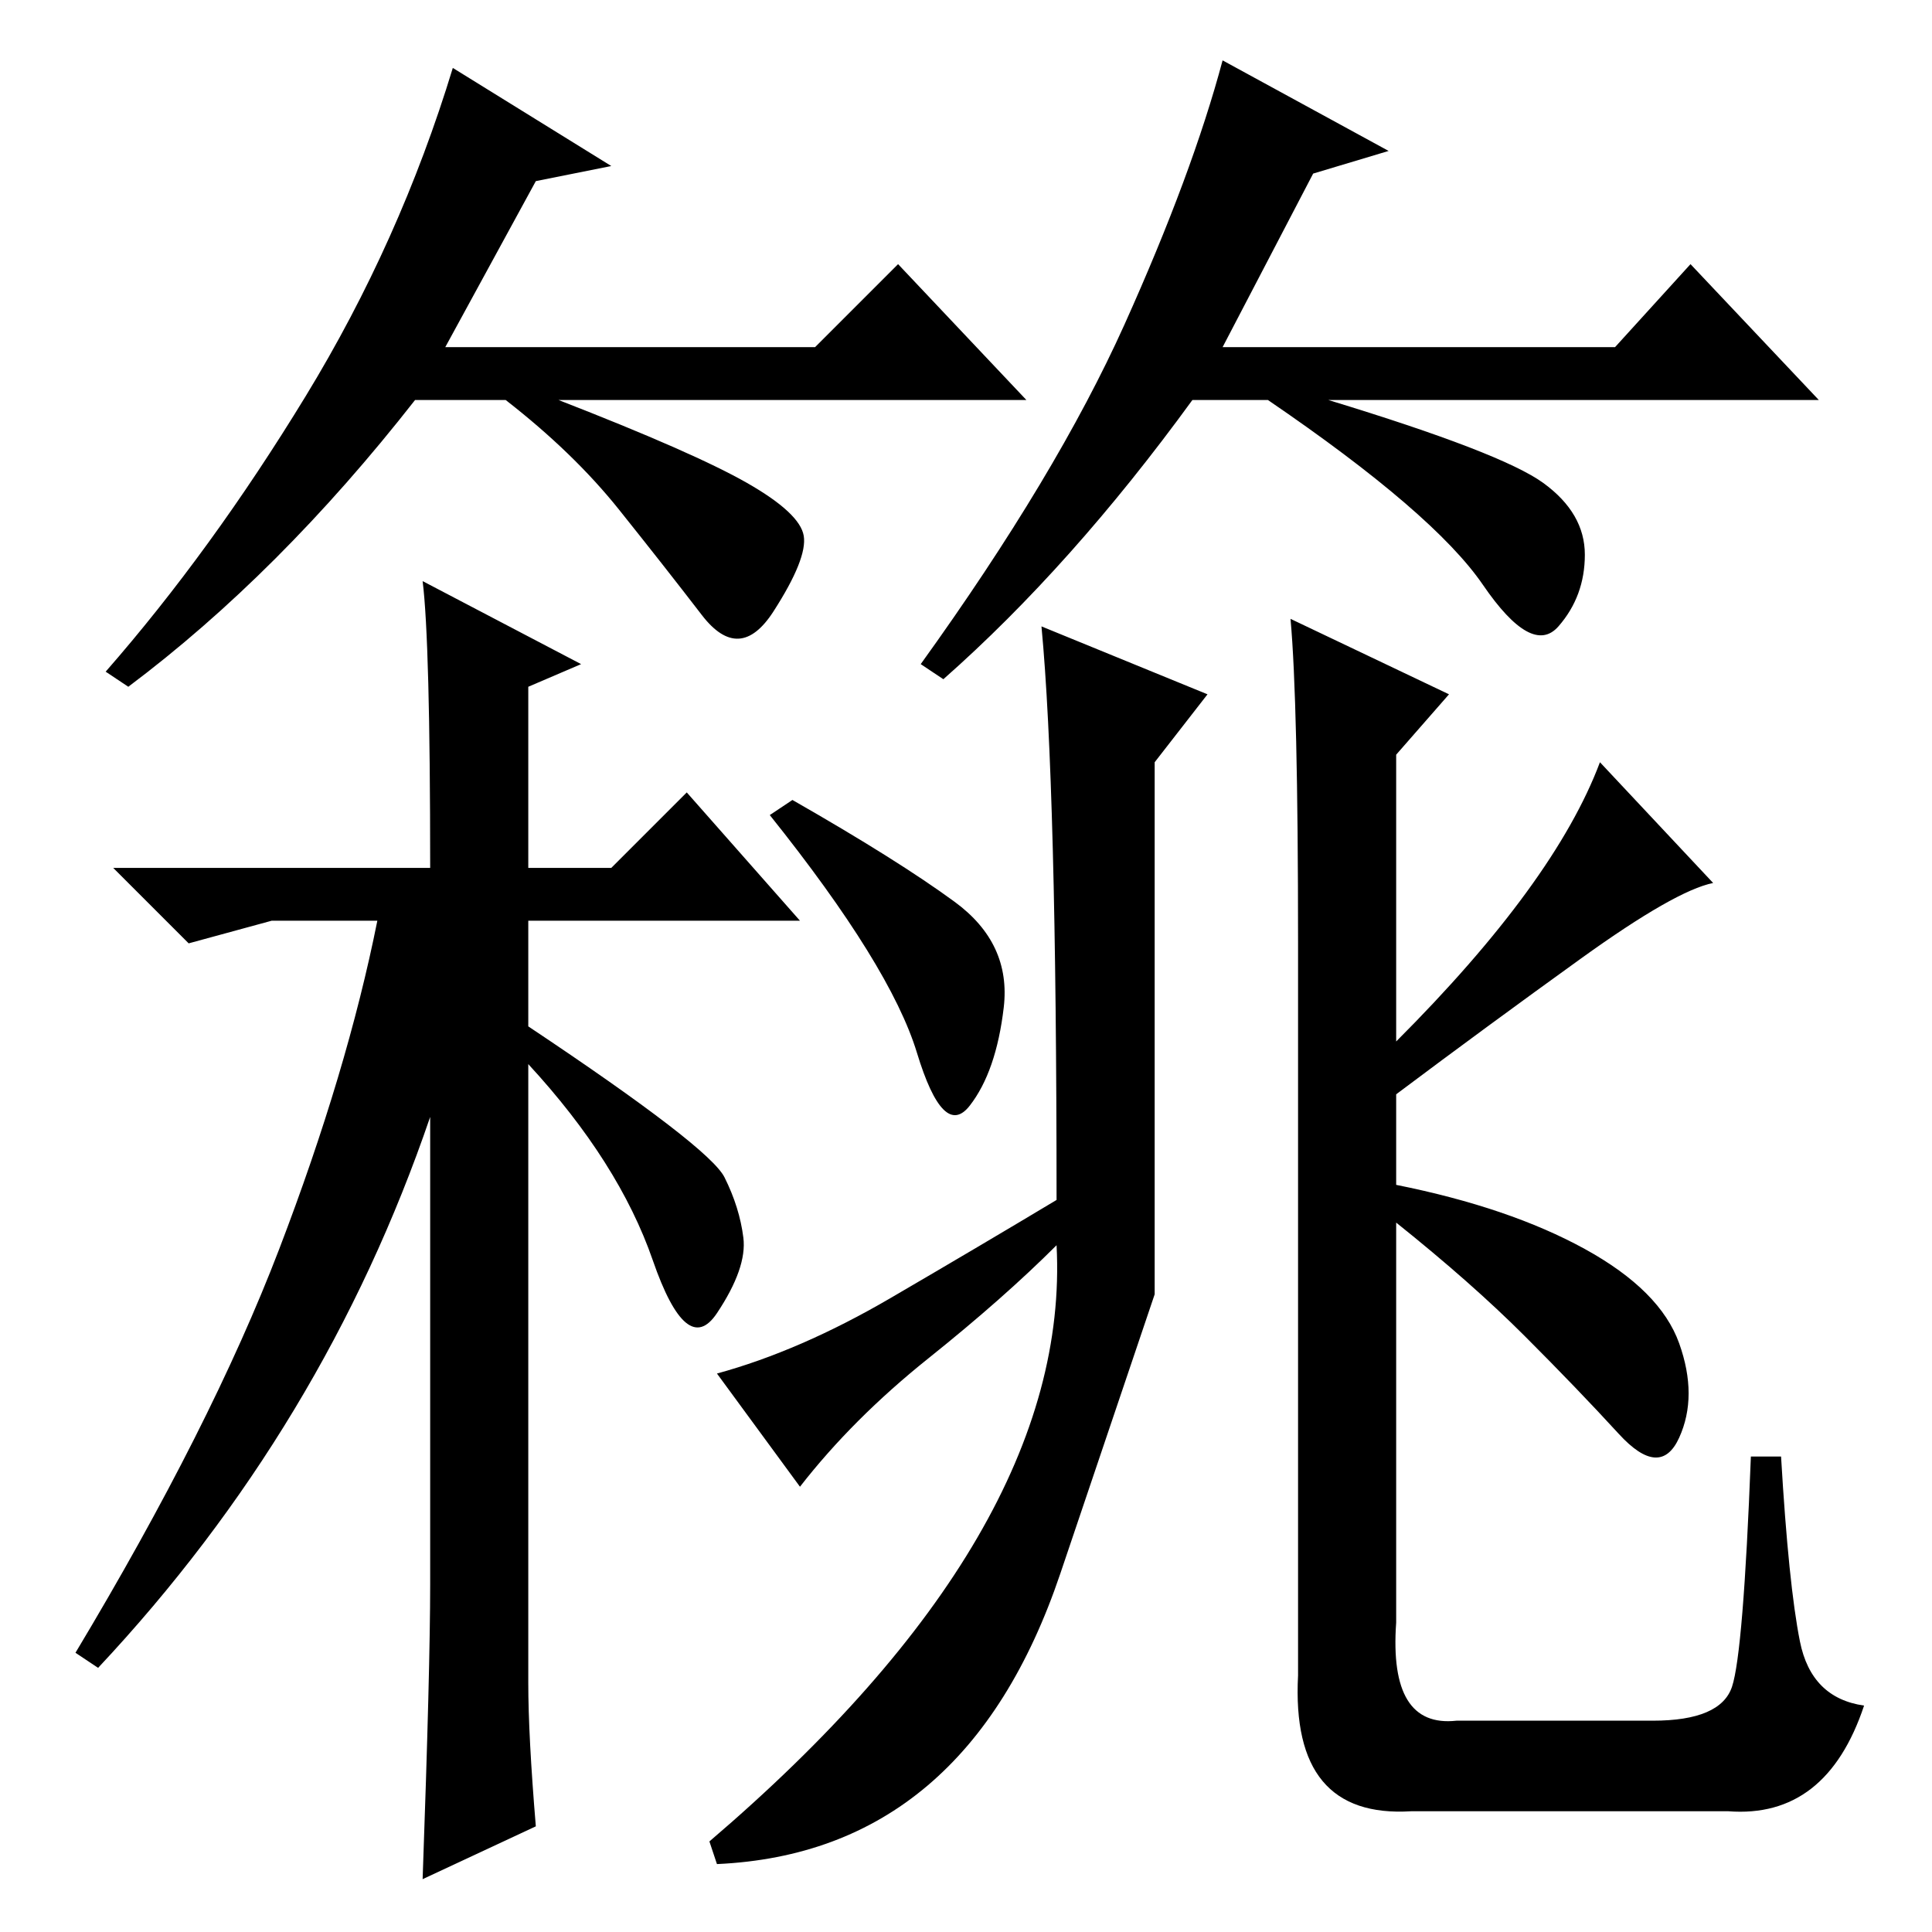 <?xml version="1.0" standalone="no"?>
<!DOCTYPE svg PUBLIC "-//W3C//DTD SVG 1.1//EN" "http://www.w3.org/Graphics/SVG/1.1/DTD/svg11.dtd" >
<svg xmlns="http://www.w3.org/2000/svg" xmlns:xlink="http://www.w3.org/1999/xlink" version="1.1" viewBox="0 -36 256 256">
  <g transform="matrix(1 0 0 -1 0 220)">
   <path fill="currentColor"
d="M71 232l-12 -22h49l11 11l17 -18h-62q18 -7 25 -11t7.5 -7t-4 -10t-9.5 -0.5t-11 14t-15 14.5h-12q-18 -23 -38 -38l-3 2q14 16 26.5 36.5t19.5 43.5l21 -13zM174 233l-12 -23h52l10 11l17 -18h-65q23 -7 28.5 -11t5.5 -9.5t-3.5 -9.5t-10 5.5t-28.5 24.5h-10
q-16 -22 -33 -37l-3 2q18 25 27 45t13 35l22 -12zM57 46v62q-14 -41 -44 -73l-3 2q18 30 27 53.5t13 43.5h-14l-11 -3l-10 10h42q0 30 -1 38l21 -11l-7 -3v-24h11l10 10l15 -17h-36v-14q24 -16 26 -20t2.5 -8t-3.5 -10t-8.5 7t-16.5 26v-82q0 -7 1 -19l-15 -7q1 28 1 39z
M126.5 136.5q7.5 -5.5 6.5 -14t-4.5 -13t-7 7t-19.5 31.5l3 2q14 -8 21.5 -13.5zM138 173l22 -9l-7 -9v-70.5t-12.5 -37t-45.5 -38.5l-1 3q48 41 46 79q-7 -7 -17 -15t-17 -17l-11 15q11 3 23 10t22 13q0 55 -2 76zM193 28h26q9 0 10.5 4.5t2.5 30.5h4q1 -17 2.5 -24.5
t8.5 -8.5q-5 -15 -18 -14h-42q-16 -1 -15 18v97q0 32 -1 43l21 -10l-7 -8v-38q21 21 27 37l15 -16q-5 -1 -17.5 -10t-24.5 -18v-12q15 -3 25 -8.5t12.5 -12.5t0 -12.5t-8 0.5t-12.5 13t-17 15v-53q-1 -14 8 -13z" />
  </g>

</svg>
